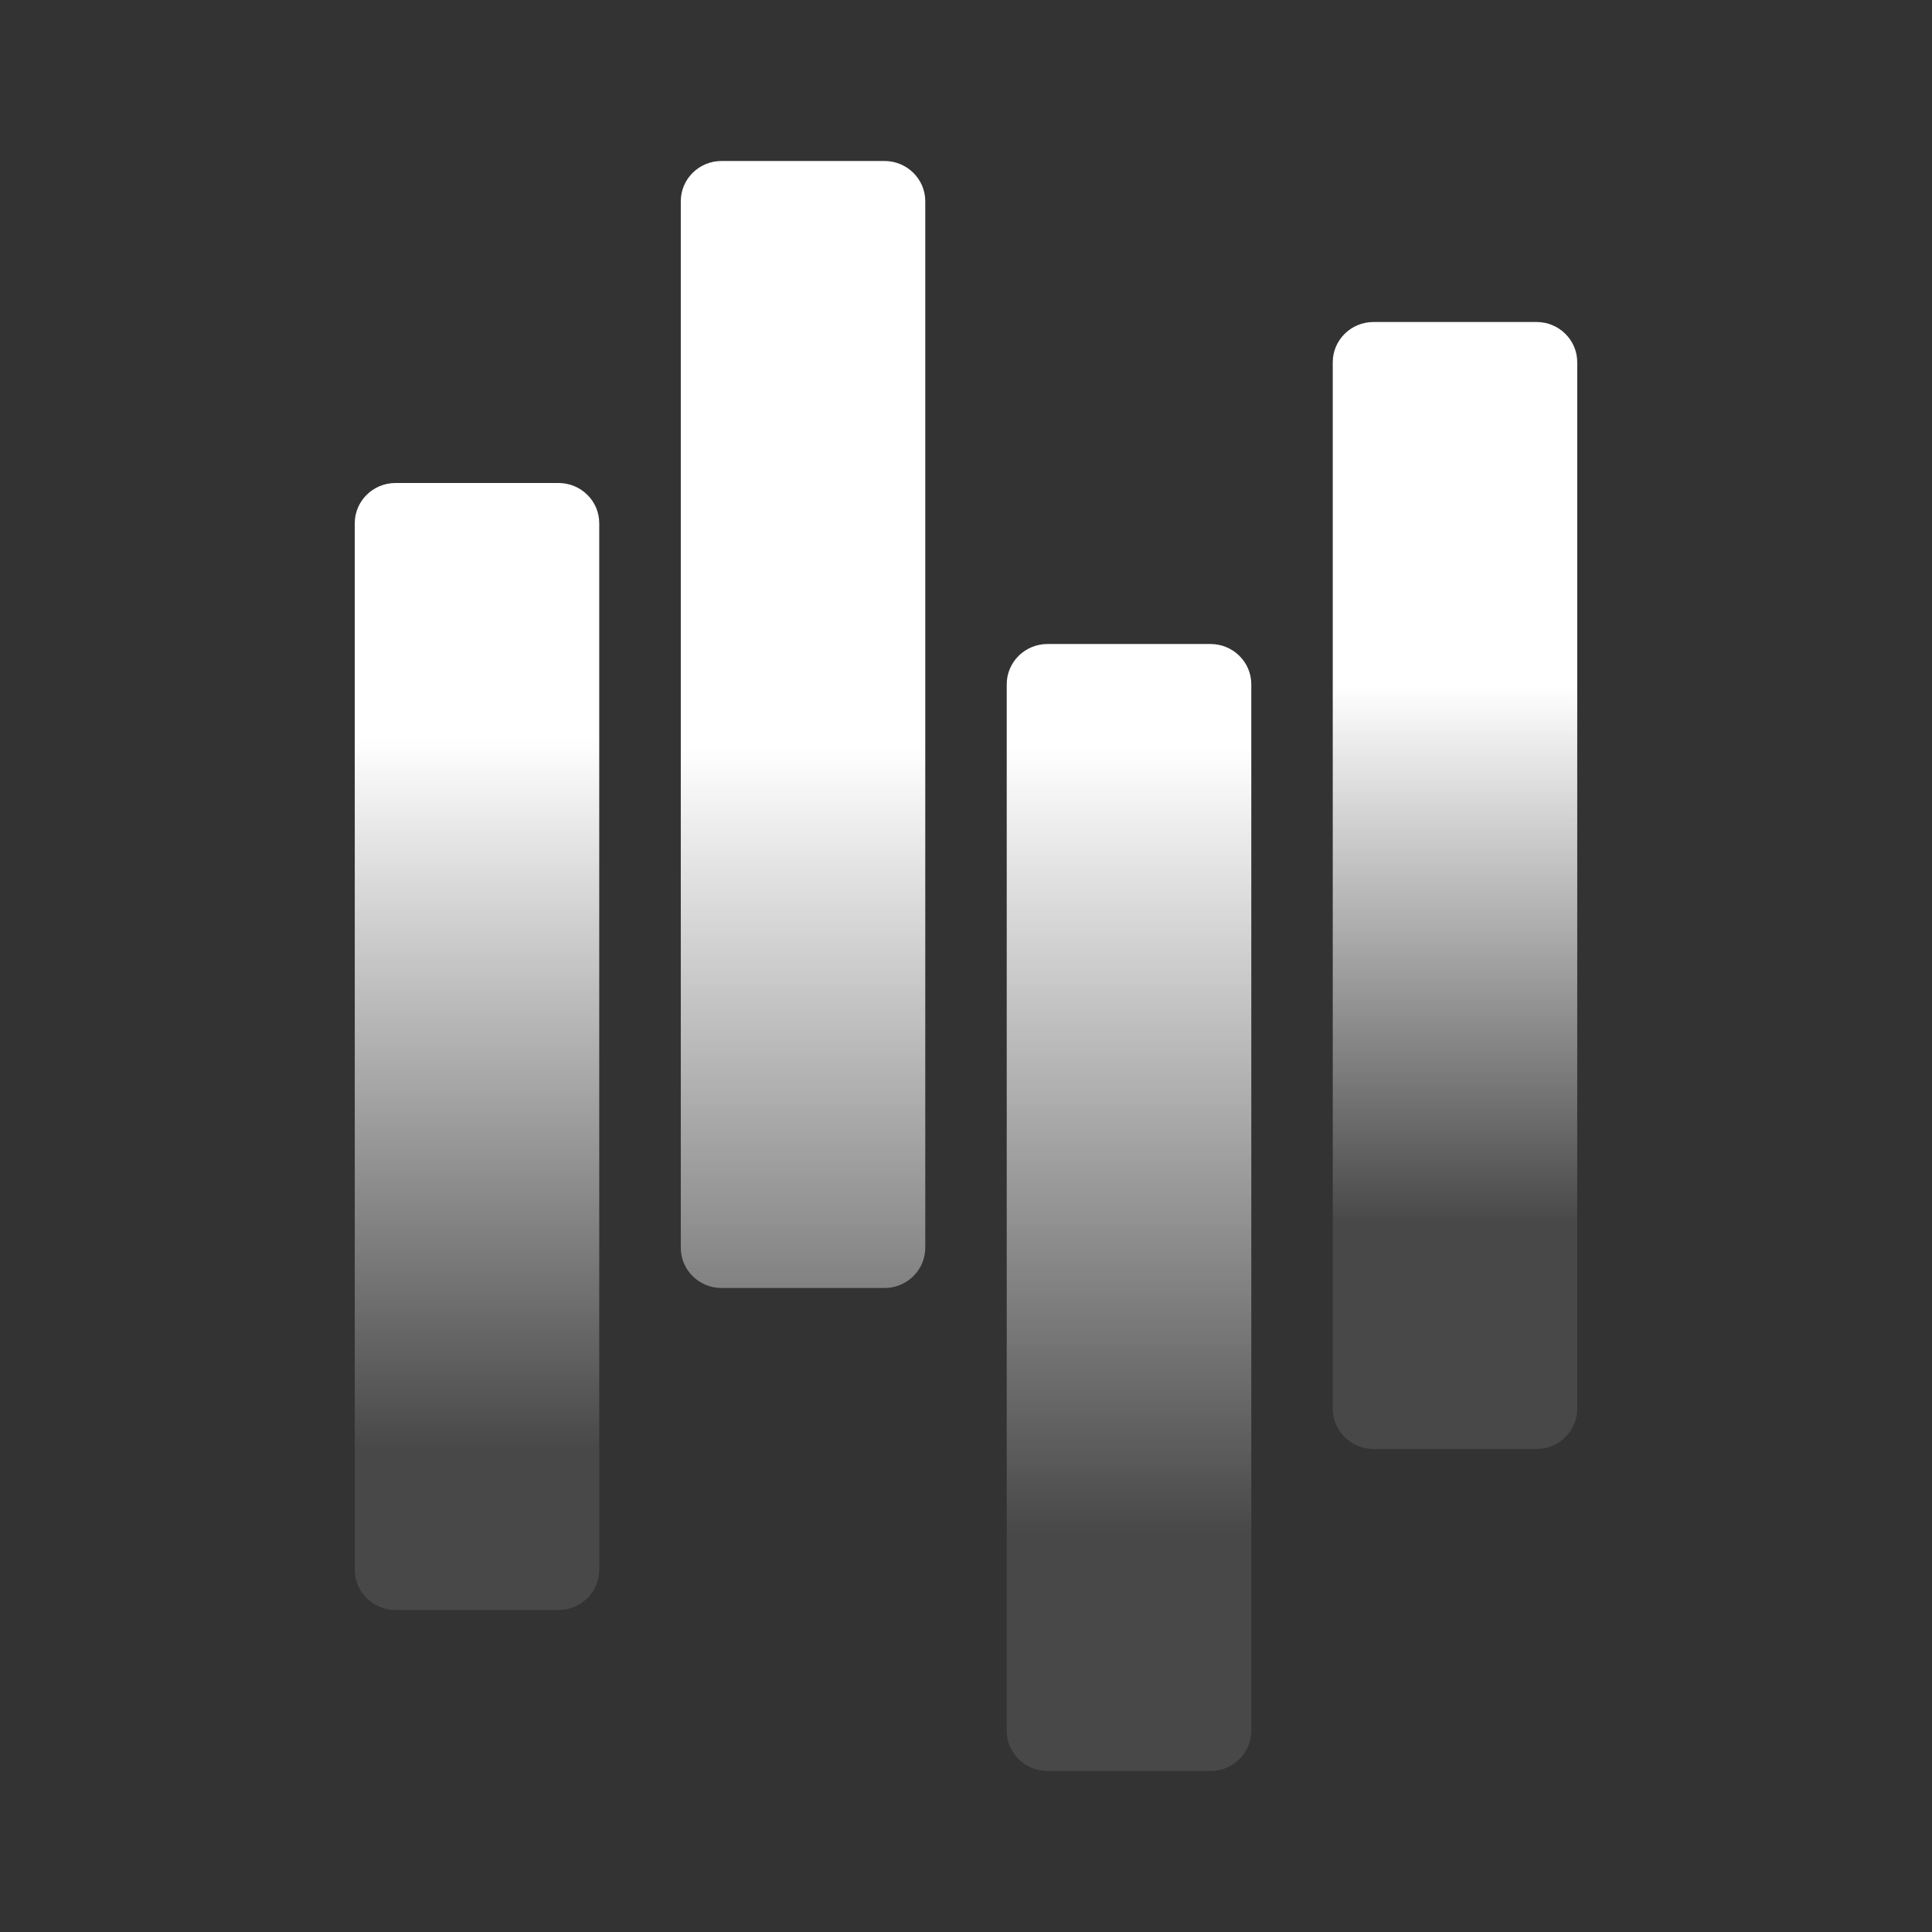 <svg xmlns="http://www.w3.org/2000/svg" width="24" height="24" viewBox="0 0 24 24" fill="none"><rect x="0" y="0" width="24" height="24" fill="#333333" stroke="none"/><rect width="24" height="24" fill="none"/>
<path d="M6.938 20H4.913C4.634 20 4.407 19.776 4.407 19.5V6.5C4.407 6.224 4.634 6 4.913 6H6.938C7.218 6 7.444 6.224 7.444 6.5V19.5C7.444 19.776 7.218 20 6.938 20Z" fill="url(#paint0_linear_2594_140)"/>
<path d="M10.988 16H8.963C8.683 16 8.457 15.776 8.457 15.5V2.5C8.457 2.224 8.683 2 8.963 2H10.988C11.267 2 11.494 2.224 11.494 2.5V15.5C11.494 15.776 11.267 16 10.988 16Z" fill="url(#paint1_linear_2594_140)"/>
<path d="M15.037 22H13.013C12.733 22 12.506 21.776 12.506 21.5V8.5C12.506 8.224 12.733 8 13.013 8H15.037C15.317 8 15.544 8.224 15.544 8.5V21.5C15.544 21.776 15.317 22 15.037 22Z" fill="url(#paint2_linear_2594_140)"/>
<path d="M19.087 18H17.062C16.783 18 16.556 17.776 16.556 17.5V4.5C16.556 4.224 16.783 4 17.062 4H19.087C19.367 4 19.593 4.224 19.593 4.5V17.5C19.593 17.776 19.367 18 19.087 18Z" fill="url(#paint3_linear_2594_140)"/>
<defs>
<linearGradient id="paint0_linear_2594_140" x1="12" y1="22" x2="12" y2="2" gradientUnits="userSpaceOnUse">
<stop offset="0.198" stop-color="white" stop-opacity="0.1"/>
<stop offset="0.641" stop-color="white"/>
</linearGradient>
<linearGradient id="paint1_linear_2594_140" x1="12" y1="22" x2="12" y2="2" gradientUnits="userSpaceOnUse">
<stop offset="0.146" stop-color="white" stop-opacity="0.1"/>
<stop offset="0.635" stop-color="white"/>
</linearGradient>
<linearGradient id="paint2_linear_2594_140" x1="12" y1="22" x2="12" y2="2" gradientUnits="userSpaceOnUse">
<stop offset="0.146" stop-color="white" stop-opacity="0.1"/>
<stop offset="0.635" stop-color="white"/>
</linearGradient>
<linearGradient id="paint3_linear_2594_140" x1="18.075" y1="18" x2="18.075" y2="4" gradientUnits="userSpaceOnUse">
<stop offset="0.198" stop-color="white" stop-opacity="0.1"/>
<stop offset="0.677" stop-color="white"/>
</linearGradient>
</defs>
</svg>
